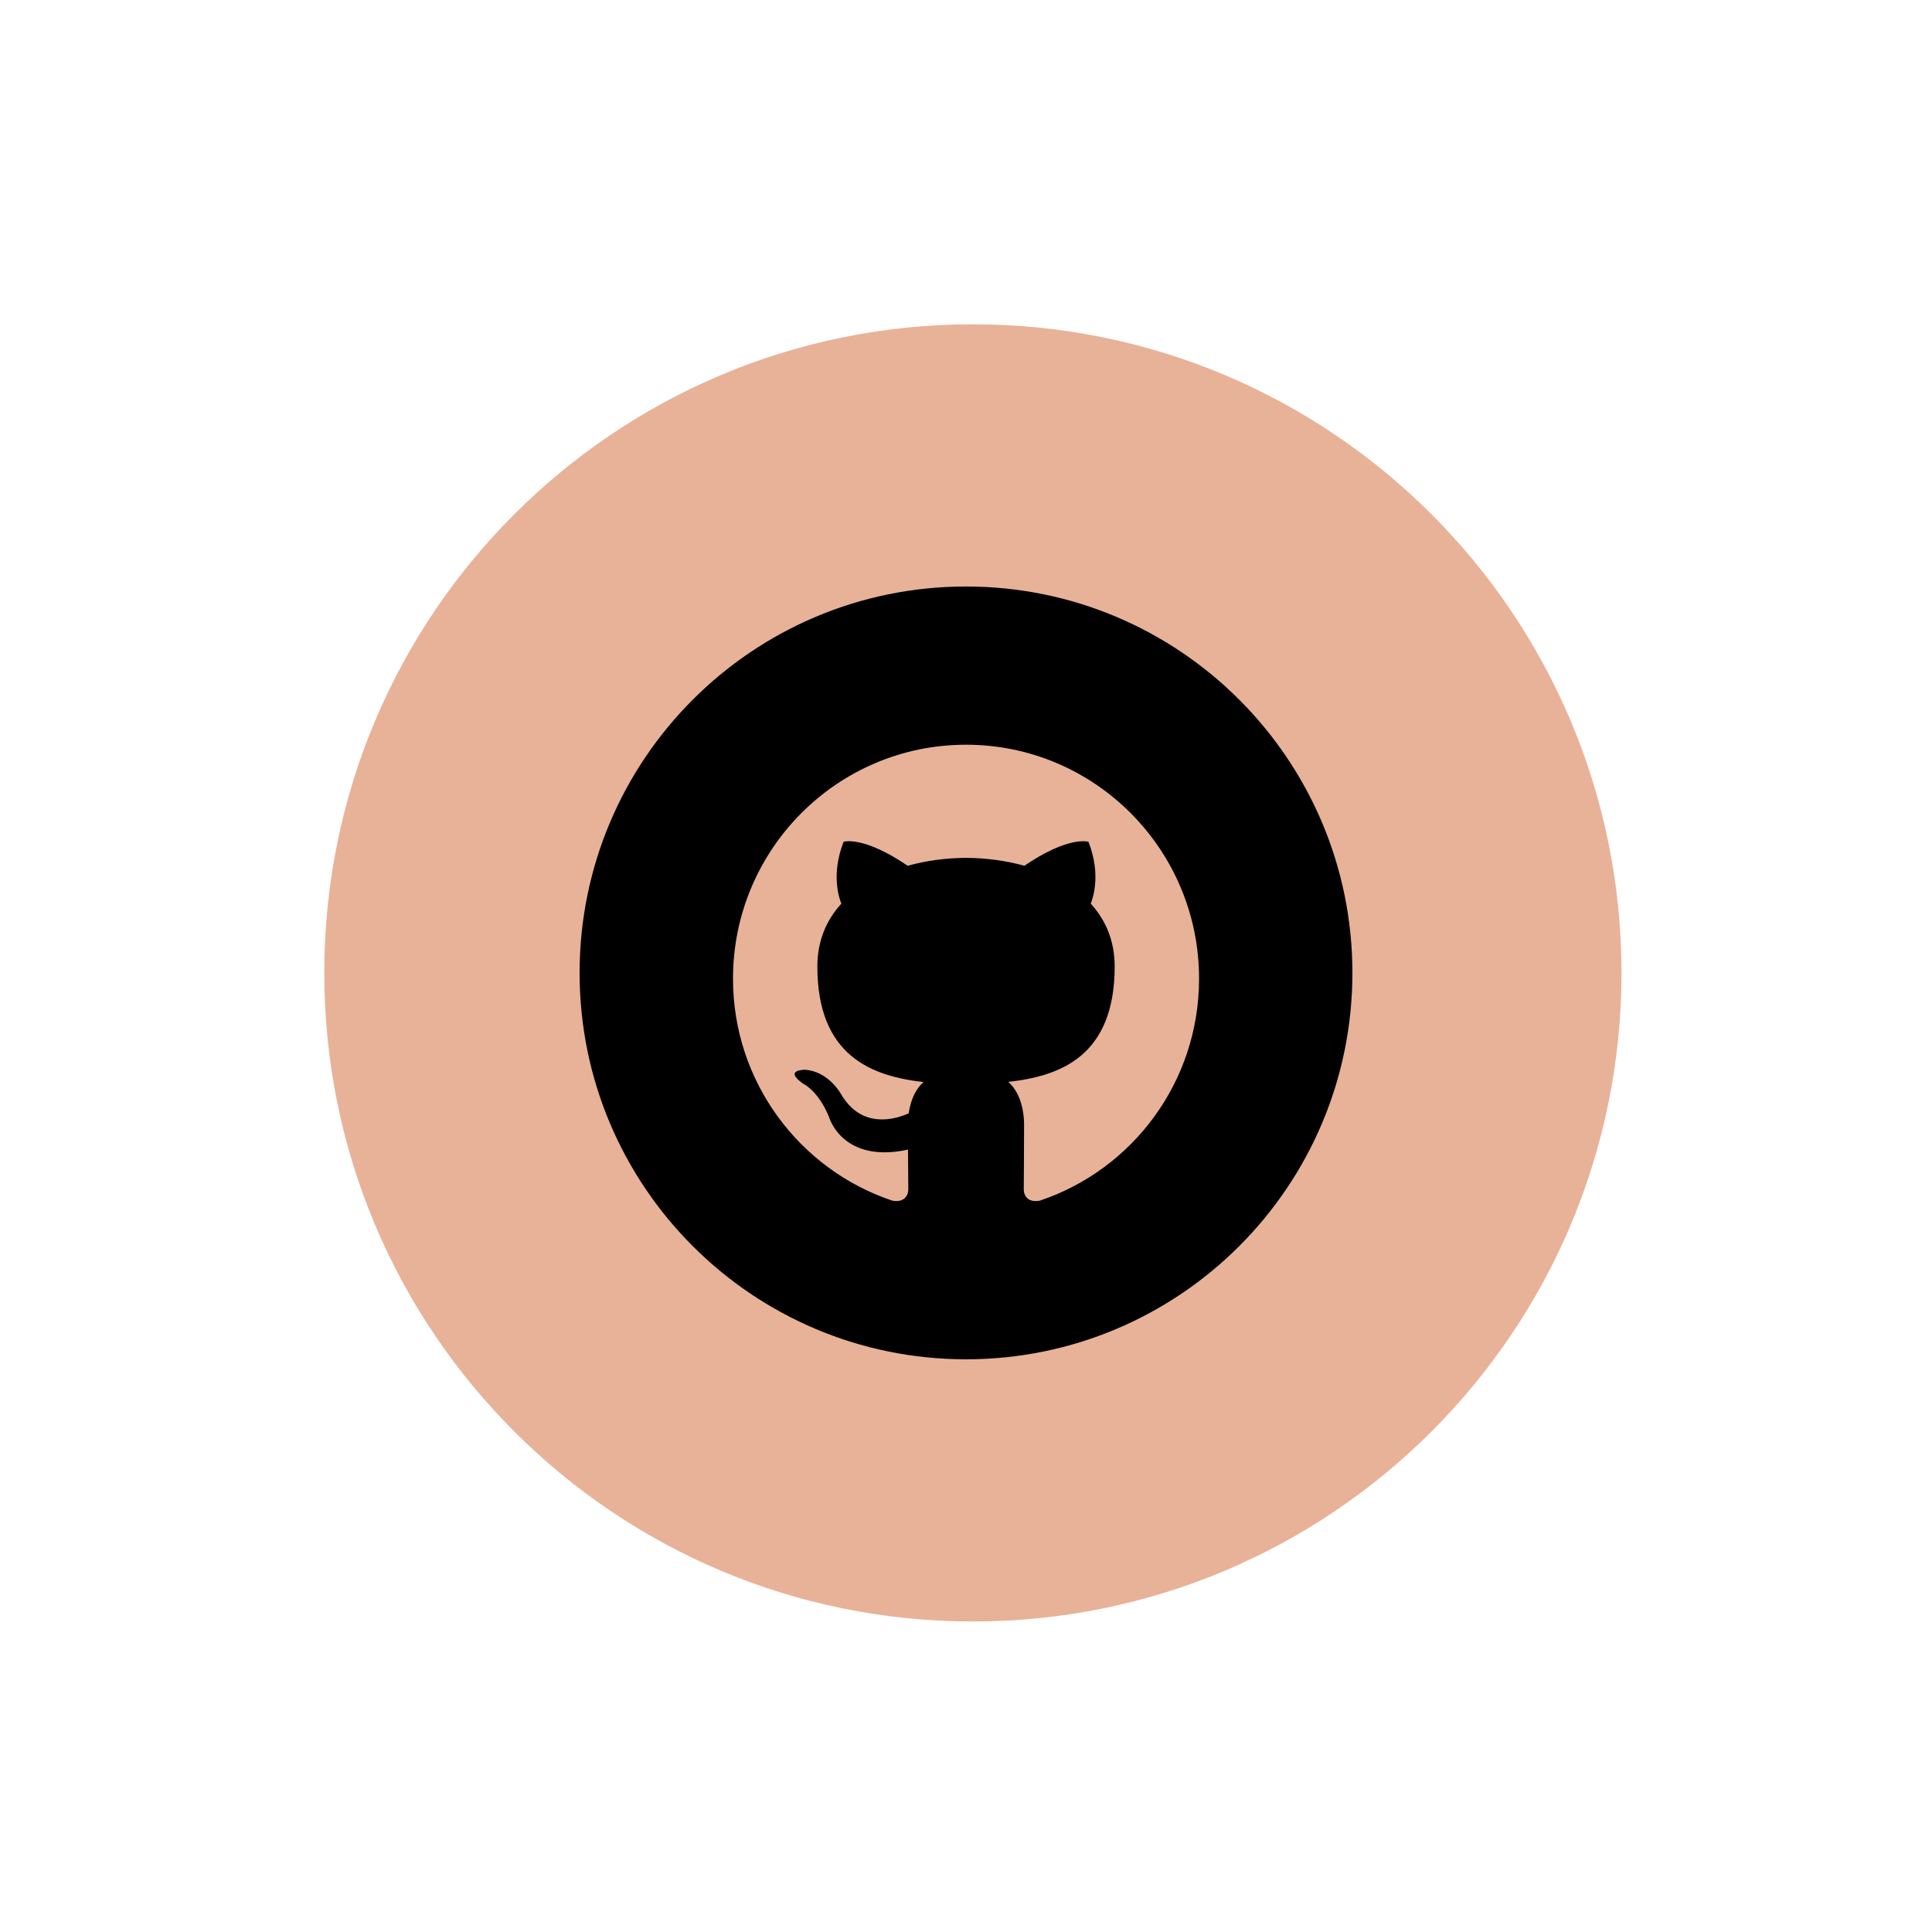 <svg xmlns="http://www.w3.org/2000/svg" xmlns:xlink="http://www.w3.org/1999/xlink" width="500" zoomAndPan="magnify" viewBox="0 0 375 375" height="500" preserveAspectRatio="xMidYMid meet" version="1.0"><defs><clipPath id="d2bf2c1001"><path d="M 62.945 62.945 L 314.73 62.945 L 314.73 314.73 L 62.945 314.73 Z M 62.945 62.945 " clip-rule="nonzero"/></clipPath><clipPath id="037010a7bf"><path d="M 188.84 62.945 C 119.312 62.945 62.945 119.312 62.945 188.84 C 62.945 258.367 119.312 314.73 188.84 314.73 C 258.367 314.73 314.73 258.367 314.73 188.84 C 314.73 119.312 258.367 62.945 188.84 62.945 " clip-rule="nonzero"/></clipPath><clipPath id="ff74525106"><path d="M 112.5 113.84 L 262.5 113.84 L 262.5 263.84 L 112.5 263.84 Z M 112.5 113.84 " clip-rule="nonzero"/></clipPath></defs><g clip-path="url(#d2bf2c1001)"><g clip-path="url(#037010a7bf)"><path fill="#e8b298" d="M 62.945 62.945 L 314.73 62.945 L 314.73 314.73 L 62.945 314.73 Z M 62.945 62.945 " fill-opacity="1" fill-rule="nonzero"/></g></g><g clip-path="url(#ff74525106)"><path fill="#000000" d="M 187.5 113.84 C 146.078 113.84 112.5 147.418 112.5 188.84 C 112.5 230.262 146.078 263.84 187.5 263.84 C 228.922 263.84 262.5 230.262 262.5 188.84 C 262.5 147.418 228.922 113.84 187.5 113.84 Z M 201.824 233.043 C 199.531 233.488 198.711 232.078 198.711 230.863 C 198.711 229.371 198.773 224.48 198.773 218.402 C 198.773 214.168 197.324 211.398 195.703 209.996 C 205.777 208.871 216.359 205.031 216.359 187.586 C 216.359 182.629 214.613 178.57 211.711 175.398 C 212.176 174.25 213.727 169.633 211.262 163.383 C 211.262 163.383 207.473 162.16 198.832 168.043 C 195.219 167.035 191.348 166.535 187.508 166.512 C 183.66 166.535 179.789 167.035 176.184 168.043 C 167.543 162.168 163.746 163.383 163.746 163.383 C 161.289 169.641 162.84 174.25 163.305 175.398 C 160.41 178.57 158.648 182.629 158.648 187.586 C 158.648 204.988 169.207 208.879 179.25 210.027 C 177.961 211.16 176.789 213.16 176.379 216.094 C 173.797 217.258 167.25 219.258 163.215 212.32 C 163.215 212.32 160.828 207.965 156.293 207.641 C 156.293 207.641 151.875 207.582 155.984 210.402 C 155.984 210.402 158.949 211.797 161.004 217.047 C 161.004 217.047 163.656 225.883 176.242 223.137 C 176.266 226.926 176.301 229.781 176.301 230.863 C 176.301 232.062 175.477 233.465 173.211 233.051 C 155.234 227.043 142.273 210.027 142.273 189.965 C 142.273 164.875 162.523 144.551 187.508 144.551 C 212.488 144.551 232.738 164.883 232.738 189.965 C 232.738 210.02 219.797 227.027 201.832 233.043 Z M 201.824 233.043 " fill-opacity="1" fill-rule="nonzero"/></g></svg>